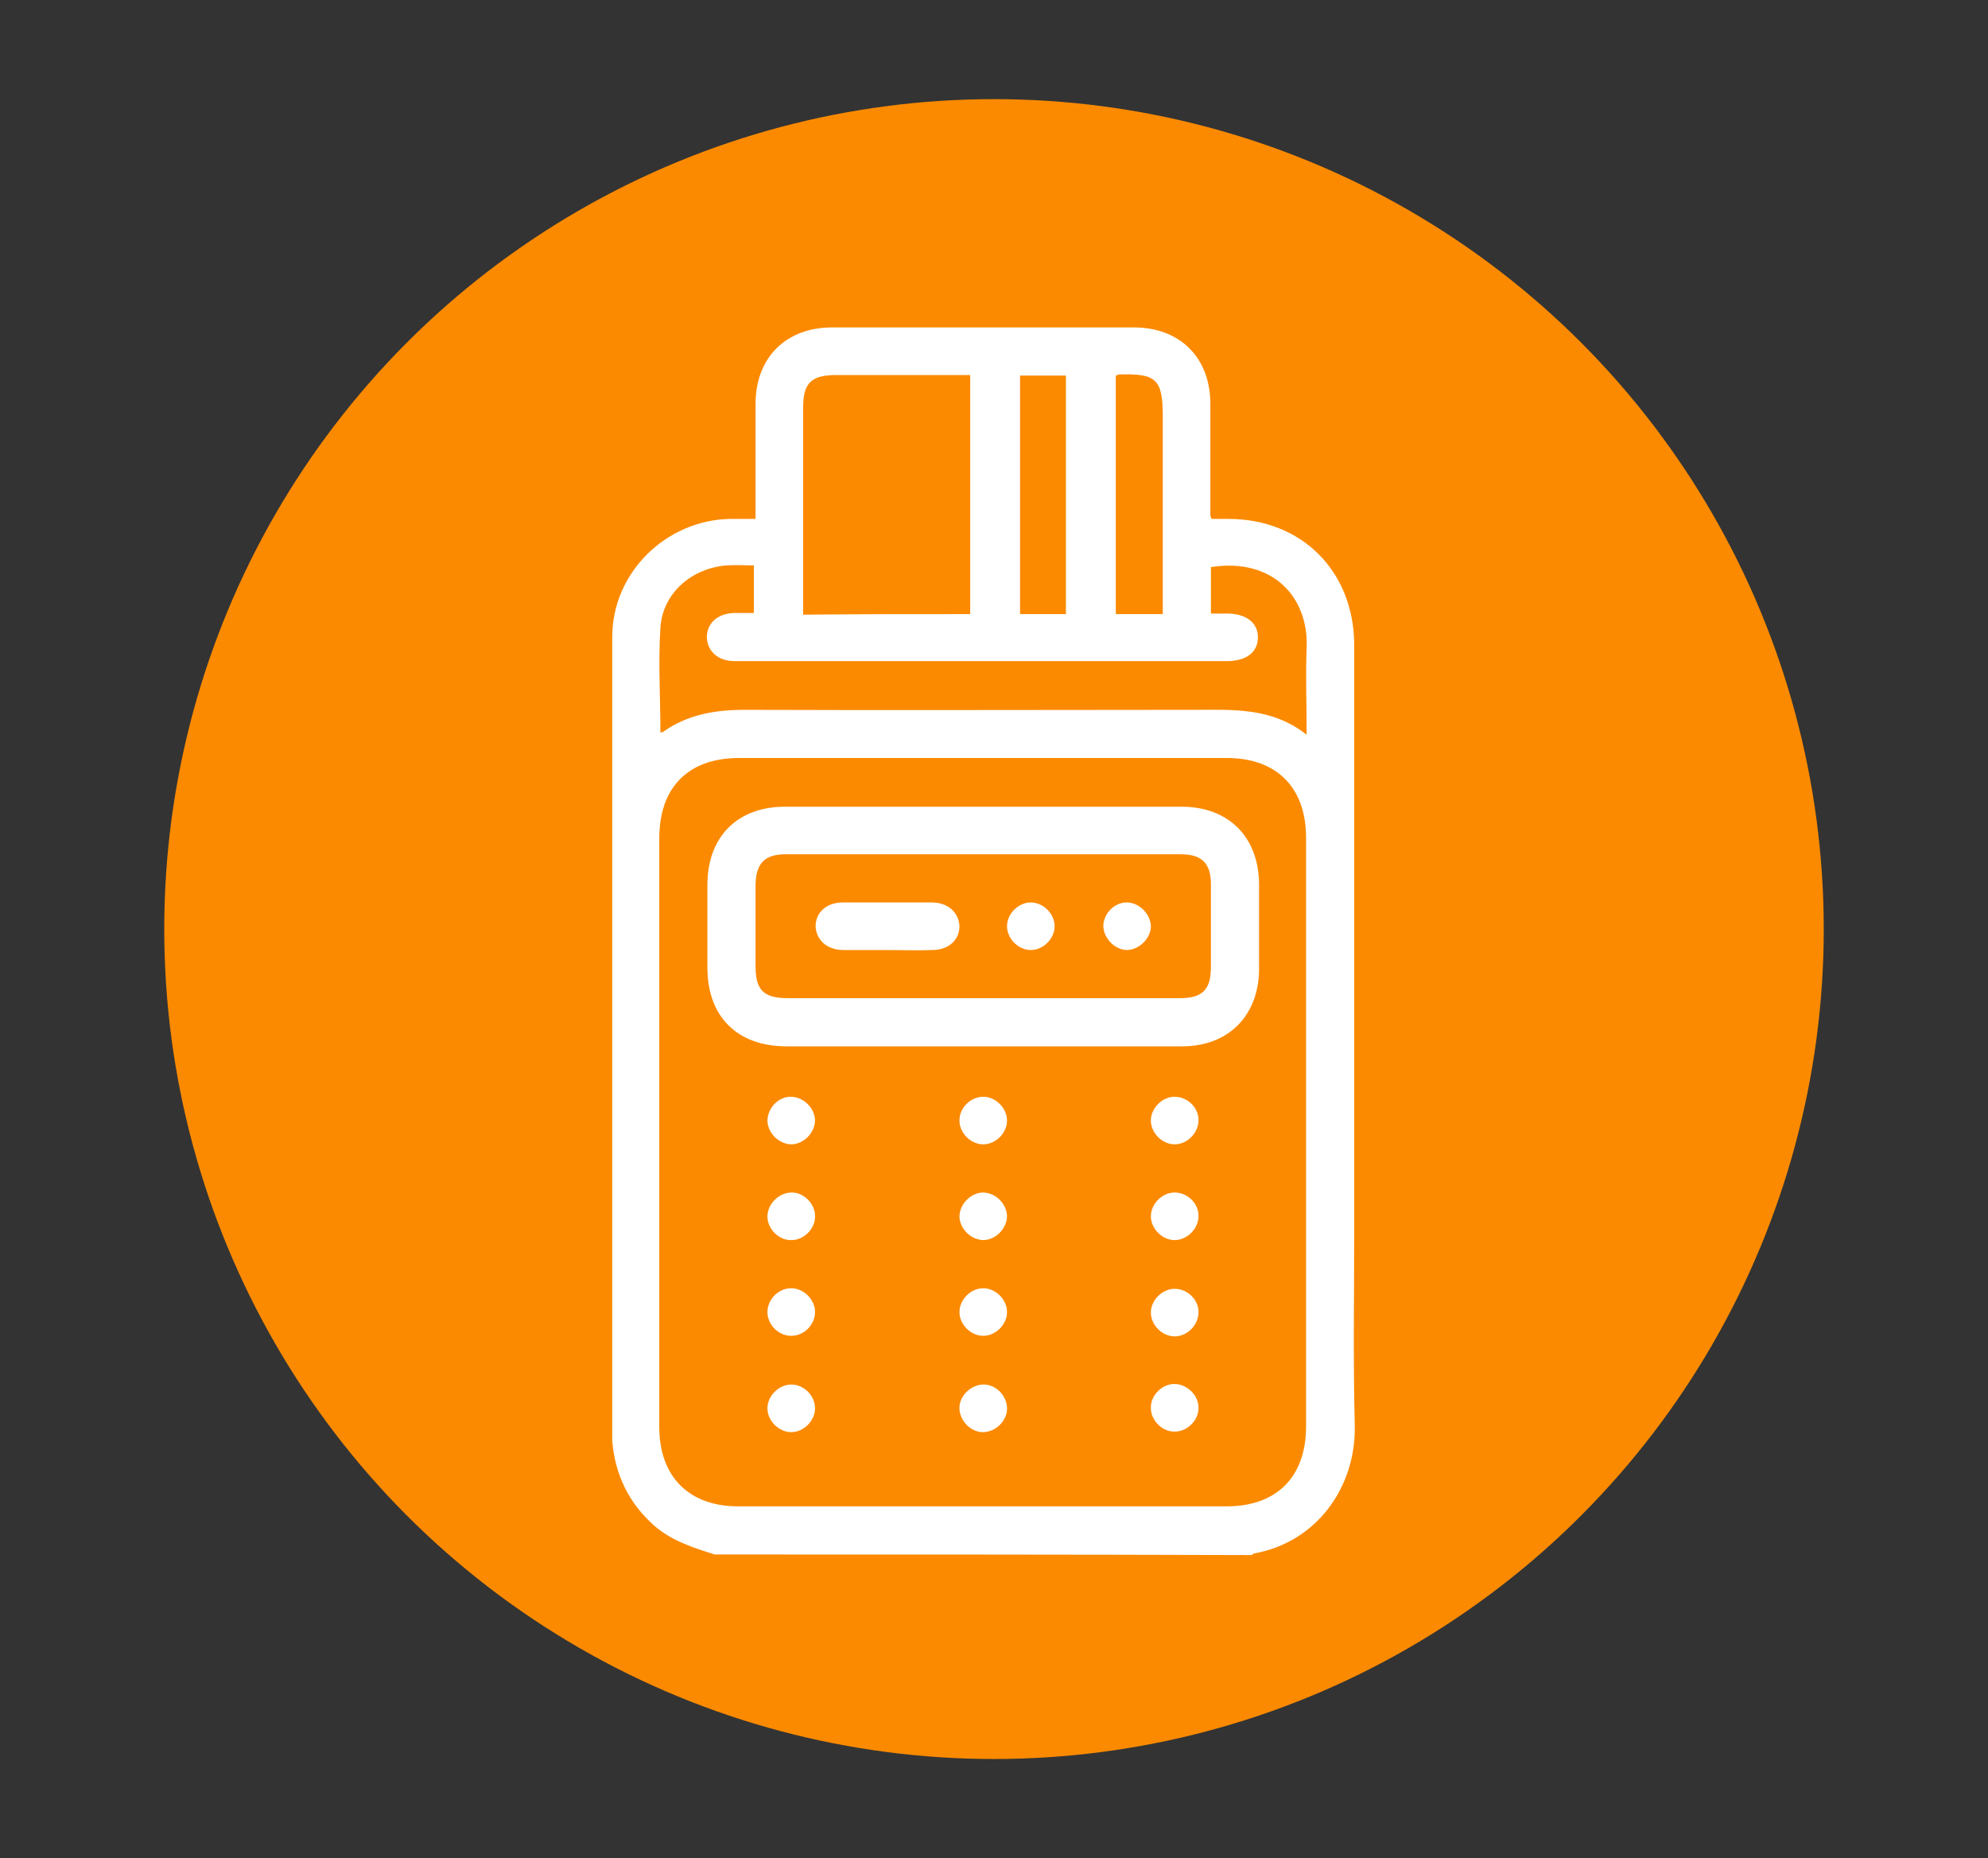 <svg enable-background="new 0 0 351 328" viewBox="0 0 351 328" xmlns="http://www.w3.org/2000/svg"><rect x="0" y="0" width="351" height="328" fill="#333333" stroke="none"/><circle cx="175.5" cy="164" fill="#fb8a01" r="146.5"/><g fill="#fff"><path d="m126.2 274.4c-3.8-1.2-7.6-2.4-10.7-5.1-4.5-4-6.9-9-7.4-14.9 0-.3 0-.6 0-.8 0-47.1 0-94.1 0-141.2 0-11.3 9.5-20.6 20.8-20.8h4.5c0-.9 0-1.6 0-2.3 0-6 0-12 0-18 0-8.2 5.4-13.5 13.5-13.5h53.3c8.2 0 13.5 5.4 13.5 13.5v19.7c0 .1.1.3.2.6h3c12.9 0 22.1 9.2 22.2 22.1v102.9c0 11.7-.2 23.4.1 35.1.2 10.8-6.7 20.5-17.7 22.5-.2 0-.3.2-.5.3-31.6-.1-63.2-.1-94.8-.1zm-9.8-74.5v52c0 8.7 5.2 14 13.9 14h86.3c8.8 0 14-5.2 14-14.1 0-34.6 0-69.2 0-103.9 0-8.9-5.2-14.1-14-14.1-28.7 0-57.4 0-86.1 0-9 0-14.1 5.2-14.1 14.2zm.2-70.6c.3-.1.5 0 .6-.2 4.3-3 9.1-3.8 14.3-3.8 26.4.1 52.9 0 79.3 0 6.8 0 13.7-.5 19.9 4.4 0-5.4-.2-10.4 0-15.3.4-8.9-5.9-16-16.9-14.3v8.2h2.8c3.4 0 5.5 1.6 5.5 4.2s-2 4.2-5.5 4.2c-.5 0-1 0-1.5 0-22.2 0-44.4 0-66.6 0-6.3 0-12.6 0-18.8 0-2.9 0-4.8-1.7-4.9-4.2 0-2.5 1.9-4.2 4.8-4.3h3.5c0-3 0-5.7 0-8.4-1.7 0-3.3-.1-4.8 0-6.2.5-11.3 4.9-11.7 11-.4 6.3 0 12.4 0 18.5zm54.7-20.9c0-14.1 0-28.1 0-42.2-8 0-15.8 0-23.6 0-4.5 0-5.9 1.4-5.9 5.8v34.3 2.2c9.9-.1 19.6-.1 29.5-.1zm16.9 0c0-14 0-28.1 0-42.1-2.8 0-5.5 0-8.1 0v42.1zm8.8-42.1v42.1h8.3c0-.9 0-1.6 0-2.4 0-10.8 0-21.6 0-32.4 0-6.7-1.1-7.7-7.8-7.5-.1.1-.2.1-.5.2z"/><path d="m173.4 184.7c-11.5 0-23 0-34.5 0-8.7 0-14-5.2-14-13.9 0-4.9 0-9.7 0-14.6 0-8.5 5.3-13.8 13.7-13.8h70c8.3 0 13.6 5.3 13.7 13.6v15.2c-.1 8.1-5.4 13.5-13.6 13.5-11.8 0-23.6 0-35.3 0zm0-8.5h34.9c4 0 5.5-1.5 5.5-5.5 0-4.9 0-9.7 0-14.6 0-3.7-1.6-5.3-5.3-5.3-23.3 0-46.6 0-69.8 0-3.7 0-5.2 1.6-5.3 5.3v14.4c0 4.3 1.4 5.7 5.8 5.7z"/><path d="m139.6 193.6c2.2 0 4.2 1.9 4.3 4.1 0 2.2-1.9 4.2-4.1 4.3-2.2 0-4.2-1.9-4.3-4.1 0-2.3 1.9-4.3 4.1-4.3z"/><path d="m173.6 193.6c2.2 0 4.2 2 4.2 4.2s-2 4.2-4.2 4.2-4.2-2-4.2-4.2c0-2.3 2-4.2 4.2-4.2z"/><path d="m211.6 197.8c0 2.2-2 4.2-4.2 4.2s-4.2-2-4.2-4.2 2-4.2 4.2-4.2c2.3 0 4.3 2 4.2 4.2z"/><path d="m139.8 210.5c2.2 0 4.2 2.1 4.1 4.3 0 2.2-2.1 4.2-4.3 4.1-2.2 0-4.2-2.1-4.1-4.3s2.1-4.1 4.3-4.1z"/><path d="m177.8 214.6c0 2.2-1.9 4.2-4.1 4.3-2.2 0-4.2-1.9-4.3-4.1 0-2.2 1.9-4.2 4.1-4.3 2.2 0 4.2 1.9 4.3 4.1z"/><path d="m211.6 214.7c0 2.2-2 4.2-4.2 4.2s-4.2-2-4.2-4.2 2-4.2 4.2-4.2c2.3 0 4.3 2 4.2 4.2z"/><path d="m143.9 231.6c0 2.2-1.9 4.2-4.2 4.2-2.2 0-4.2-1.9-4.2-4.2 0-2.2 1.9-4.2 4.2-4.2 2.2 0 4.2 2 4.2 4.2z"/><path d="m177.8 231.6c0 2.2-2 4.2-4.2 4.2s-4.2-2-4.2-4.2 2-4.2 4.2-4.2 4.2 2 4.2 4.2z"/><path d="m211.6 231.7c0 2.2-2 4.2-4.2 4.2s-4.2-2-4.2-4.2 2-4.2 4.2-4.2c2.3 0 4.3 2 4.2 4.2z"/><path d="m143.9 248.6c0 2.2-2 4.2-4.2 4.2s-4.2-2-4.2-4.2 2-4.2 4.2-4.2c2.3 0 4.2 2 4.2 4.2z"/><path d="m177.8 248.5c.1 2.2-1.9 4.2-4.1 4.3s-4.2-1.9-4.3-4.1 1.9-4.2 4.1-4.3 4.2 1.8 4.3 4.1z"/><path d="m211.6 248.6c0 2.2-2.1 4.2-4.3 4.1-2.2 0-4.2-2.1-4.1-4.3 0-2.2 2.1-4.2 4.3-4.1s4.2 2.1 4.1 4.3z"/><path d="m156.7 167.7c-2.6 0-5.2 0-7.8 0-2.9 0-4.8-1.8-4.9-4.2 0-2.4 1.9-4.2 4.8-4.2h15.7c2.9 0 4.8 1.8 4.9 4.2 0 2.4-1.9 4.2-4.8 4.2-2.7.1-5.3 0-7.9 0z"/><path d="m199.1 159.3c2.2.1 4.1 2.2 4.1 4.3-.1 2.2-2.2 4.1-4.3 4.1-2.2-.1-4.1-2.2-4.1-4.3.1-2.3 2.1-4.2 4.3-4.1z"/><path d="m186.2 163.5c0 2.2-2 4.2-4.2 4.2s-4.2-2-4.2-4.2 2-4.2 4.2-4.2 4.2 2 4.2 4.2z"/></g></svg>